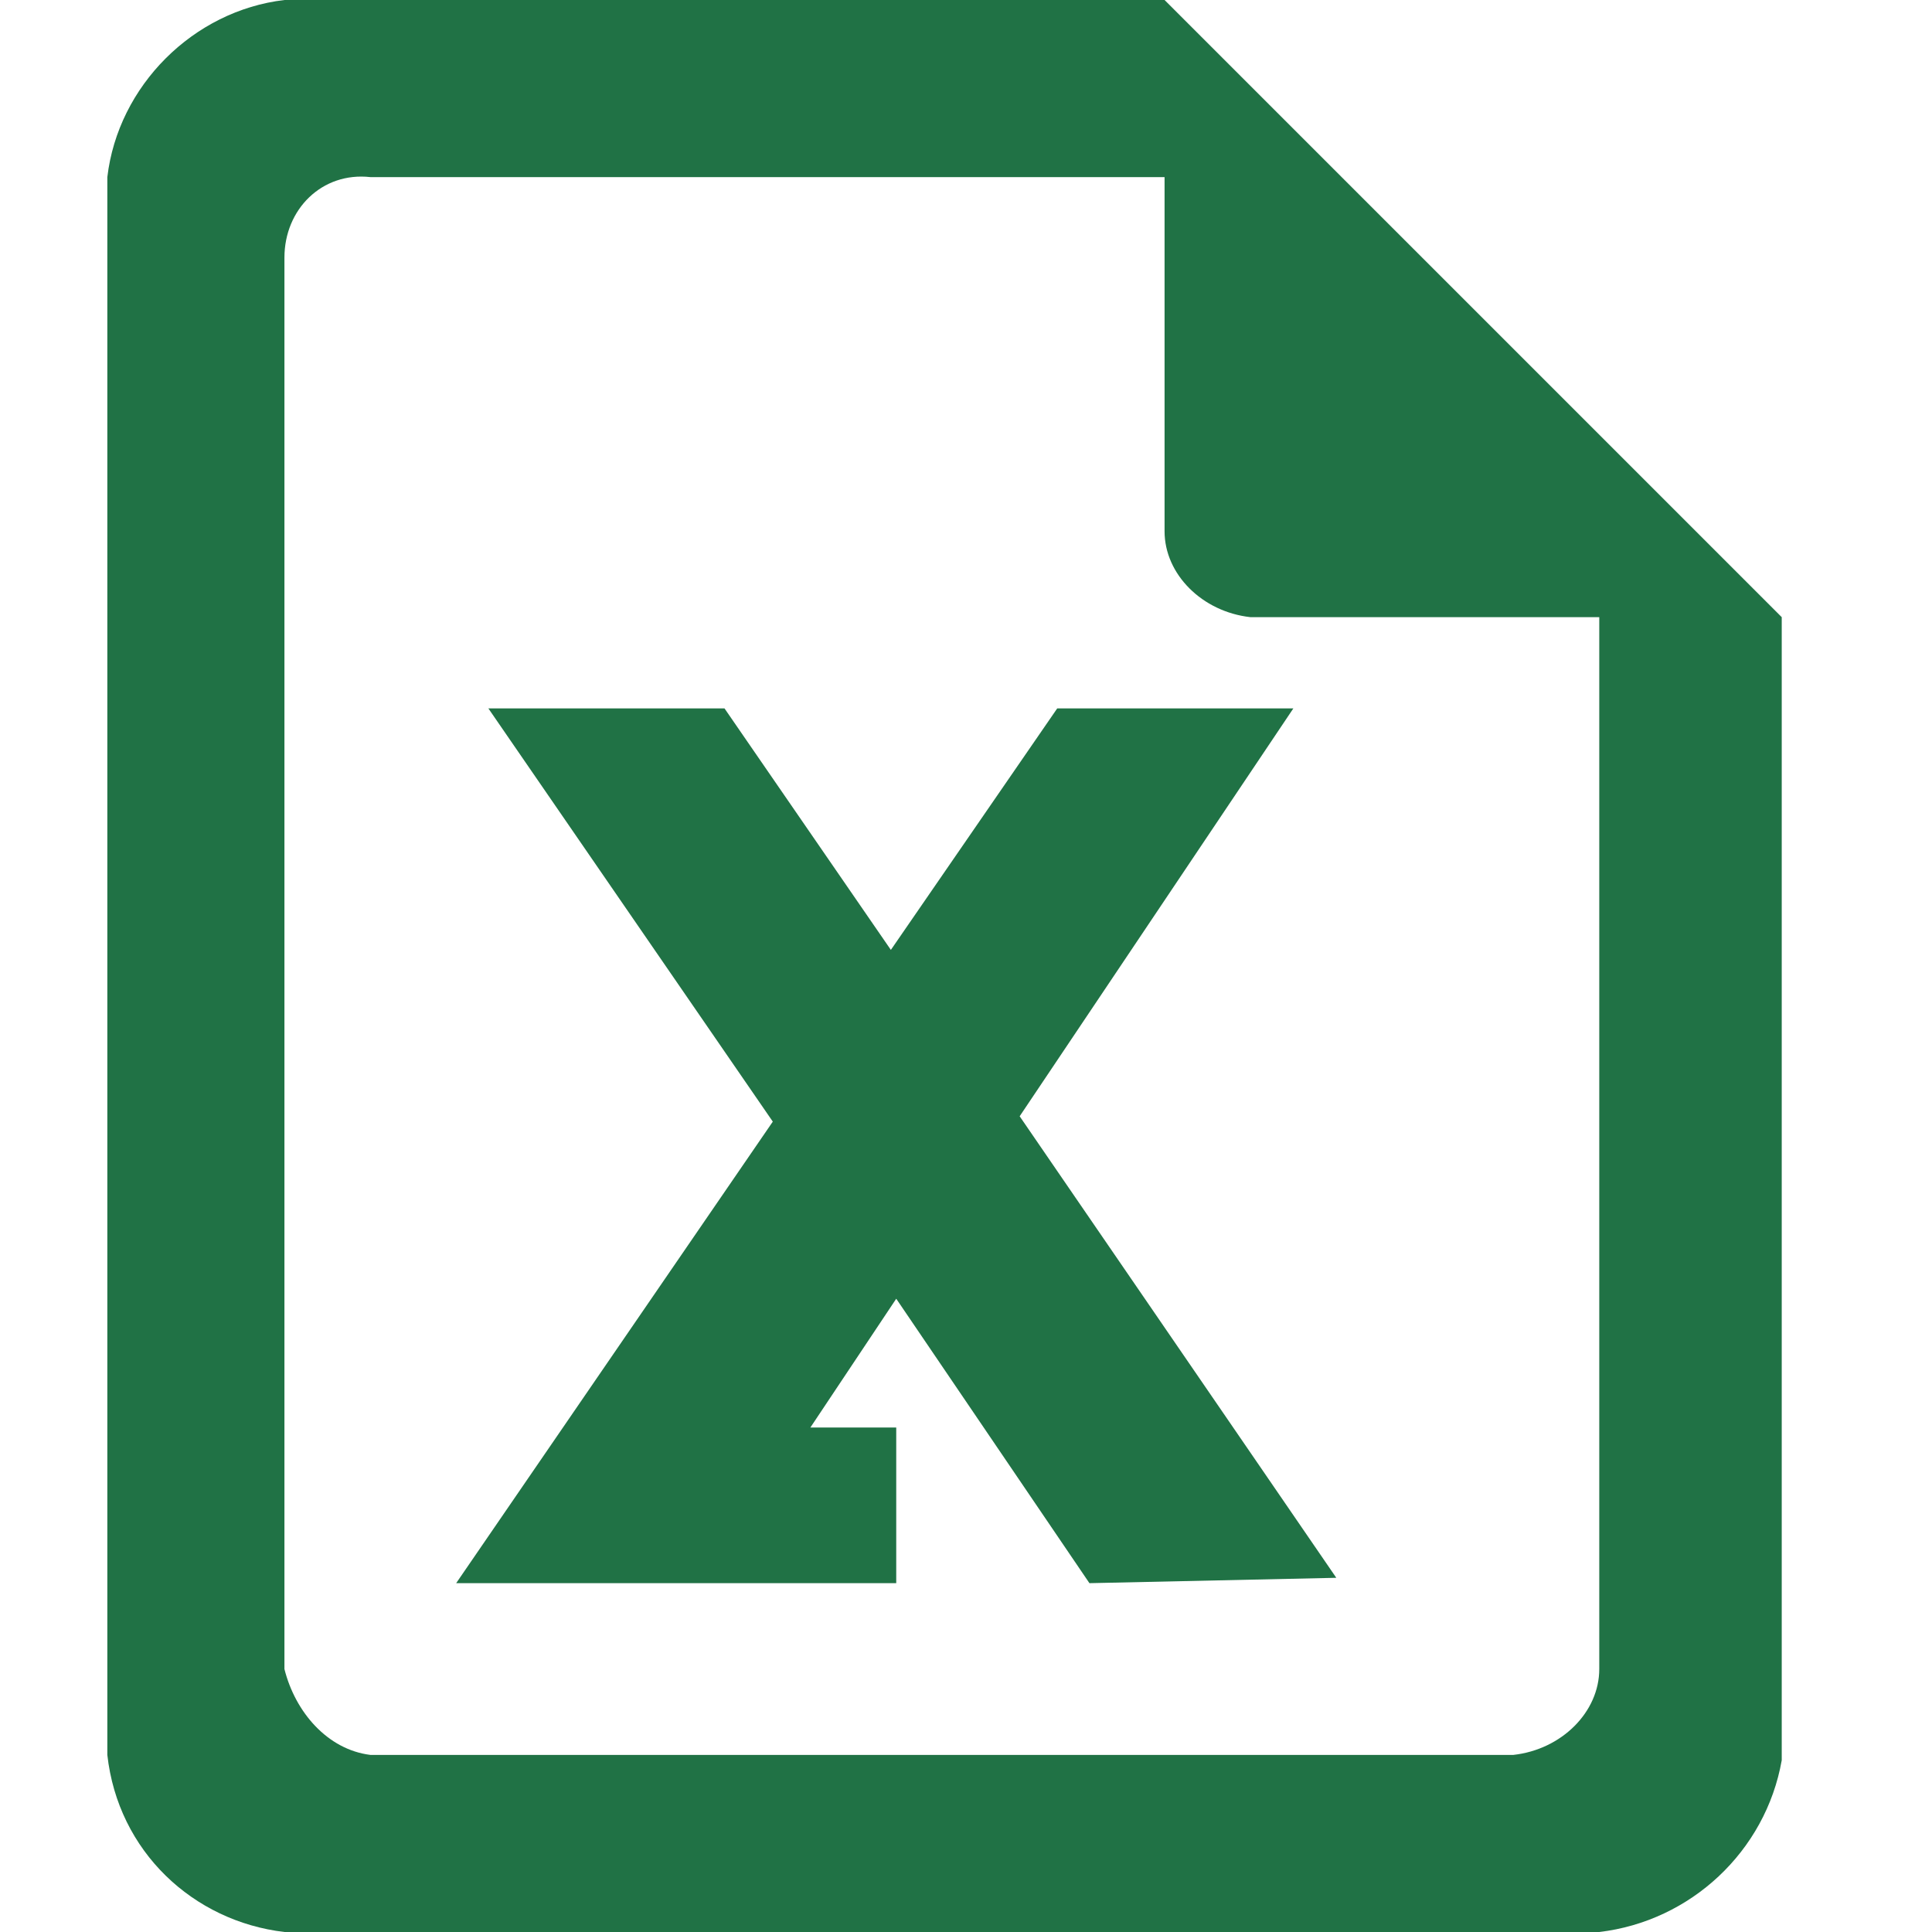 <?xml version="1.0" standalone="no"?><!DOCTYPE svg PUBLIC "-//W3C//DTD SVG 1.1//EN" "http://www.w3.org/Graphics/SVG/1.1/DTD/svg11.dtd"><svg t="1545374162662" class="icon" style="" viewBox="0 0 1024 1024" version="1.1" xmlns="http://www.w3.org/2000/svg" p-id="1779" xmlns:xlink="http://www.w3.org/1999/xlink" width="64" height="64"><defs><style type="text/css"></style></defs><path d="M847.644 1024H150.756c-48.356-5.689-88.178-42.667-93.867-93.867V93.867C62.578 45.511 102.4 5.689 150.756 0h466.489l327.111 327.111v605.867c-8.533 48.356-48.356 85.333-96.711 91.022z m0-696.889h-184.889c-25.6-2.844-45.511-22.756-45.511-45.511V93.867H196.267c-25.6-2.844-45.511 17.067-45.511 42.667v748.089c5.689 22.756 22.756 42.667 45.511 45.511h605.867c25.6-2.844 45.511-22.756 45.511-45.511V327.111z m-270.222 512l-102.4-150.756-45.511 68.267h45.511v82.489H241.778l167.822-244.622-150.756-219.022h125.156l88.178 128 88.178-128h125.156L540.444 591.644l167.822 244.622-130.844 2.844z" fill="#207245" p-id="1780"></path></svg>